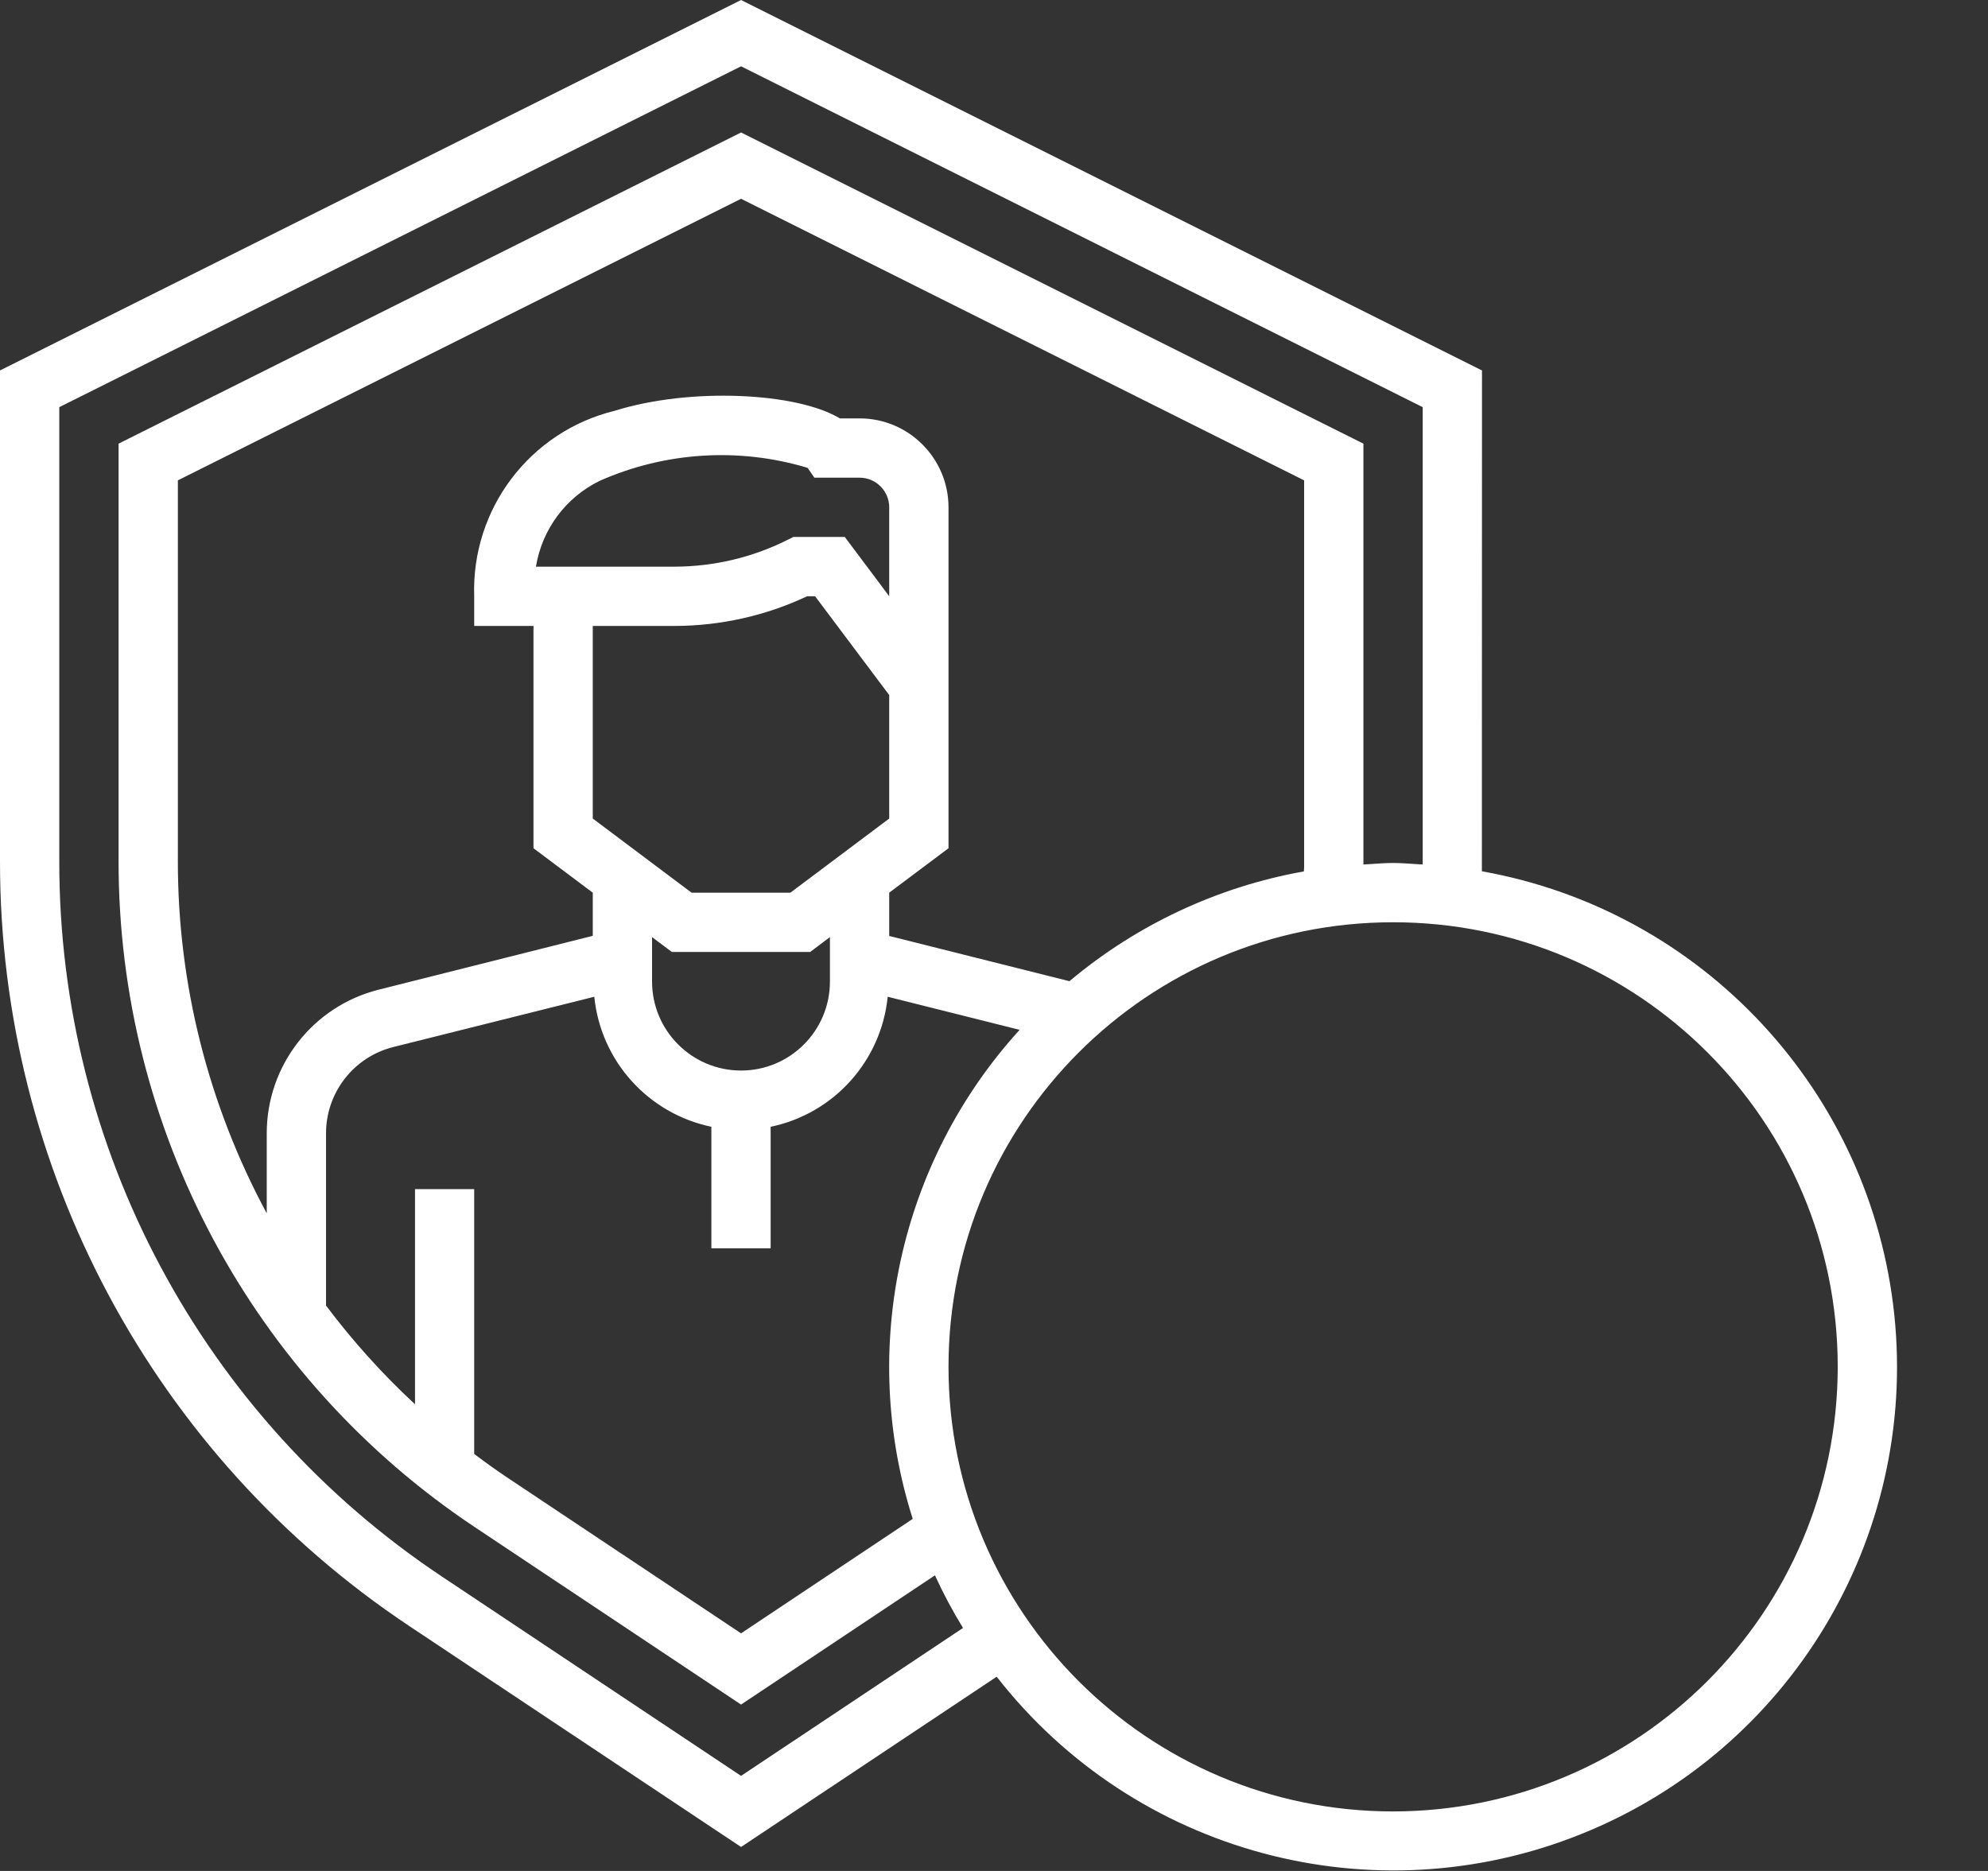 <svg width="17" height="16" viewBox="0 0 17 16" fill="none" xmlns="http://www.w3.org/2000/svg">
<rect x="0" y="0" width="17" height="16" fill="#333333" stroke="none"/>
<path fill-rule="evenodd" clip-rule="evenodd" d="M12.673 3.168L12.672 7.451C14.562 7.788 16 9.336 16.199 11.246C16.397 13.155 15.306 14.966 13.525 15.683C11.745 16.401 9.704 15.853 8.523 14.339L6.337 15.795L3.499 13.905C1.311 12.448 -0.002 9.993 6.97392e-06 7.365V3.168L6.337 0L12.673 3.168ZM3.78 13.483L6.337 15.187L8.235 13.922C8.146 13.777 8.066 13.627 7.995 13.472L6.337 14.577L4.062 13.061C2.156 11.793 1.012 9.654 1.014 7.365V3.794L6.337 1.133L11.659 3.794V7.393C11.681 7.392 11.702 7.391 11.724 7.389L11.724 7.389C11.786 7.385 11.849 7.38 11.913 7.38C11.977 7.38 12.039 7.385 12.101 7.389C12.123 7.391 12.145 7.392 12.166 7.393V3.482L6.337 0.567L0.507 3.482V7.365C0.504 9.824 1.733 12.121 3.78 13.483ZM7.805 12.989L6.337 13.968L4.343 12.639C4.245 12.574 4.15 12.505 4.055 12.434V10.169H3.549V12.009C3.27 11.751 3.016 11.468 2.788 11.165V9.692C2.788 9.343 3.025 9.039 3.363 8.954L5.082 8.524C5.137 9.073 5.542 9.523 6.083 9.636V10.675H6.59V9.636C7.131 9.524 7.536 9.073 7.591 8.524L8.719 8.807C7.69 9.938 7.342 11.532 7.805 12.989V12.989ZM5.77 5.353H5.069V7L5.914 7.634H6.759L7.604 7V5.944L6.97 5.099H6.902C6.548 5.266 6.161 5.352 5.77 5.353ZM4.583 4.846C4.635 4.528 4.837 4.255 5.126 4.113C5.687 3.864 6.319 3.824 6.906 4.001L6.964 4.085H7.351C7.49 4.085 7.604 4.199 7.604 4.339V5.099L7.224 4.592H6.784L6.73 4.619C6.432 4.768 6.103 4.845 5.77 4.846H4.583ZM7.097 8.394V8.014L6.928 8.141H5.745L5.576 8.014V8.394C5.576 8.814 5.917 9.155 6.337 9.155C6.757 9.155 7.097 8.814 7.097 8.394ZM7.604 8.004V7.634L8.111 7.254V4.339C8.111 3.919 7.77 3.578 7.351 3.578H7.182C6.815 3.356 5.902 3.311 5.256 3.513C4.53 3.691 4.03 4.353 4.055 5.099V5.353H4.562V7.254L5.069 7.634V8.003L3.24 8.463C2.676 8.604 2.281 9.111 2.281 9.692V10.376C1.782 9.451 1.52 8.416 1.521 7.365V4.108L6.337 1.7L11.152 4.108V7.365C11.152 7.381 11.152 7.397 11.152 7.412C11.151 7.426 11.151 7.439 11.15 7.452C10.411 7.584 9.72 7.908 9.145 8.391L7.604 8.004ZM8.111 11.689C8.111 13.789 9.813 15.491 11.913 15.491C14.012 15.489 15.713 13.788 15.715 11.689C15.715 9.589 14.013 7.887 11.913 7.887C9.813 7.887 8.111 9.589 8.111 11.689Z" fill="white"/>
</svg>
